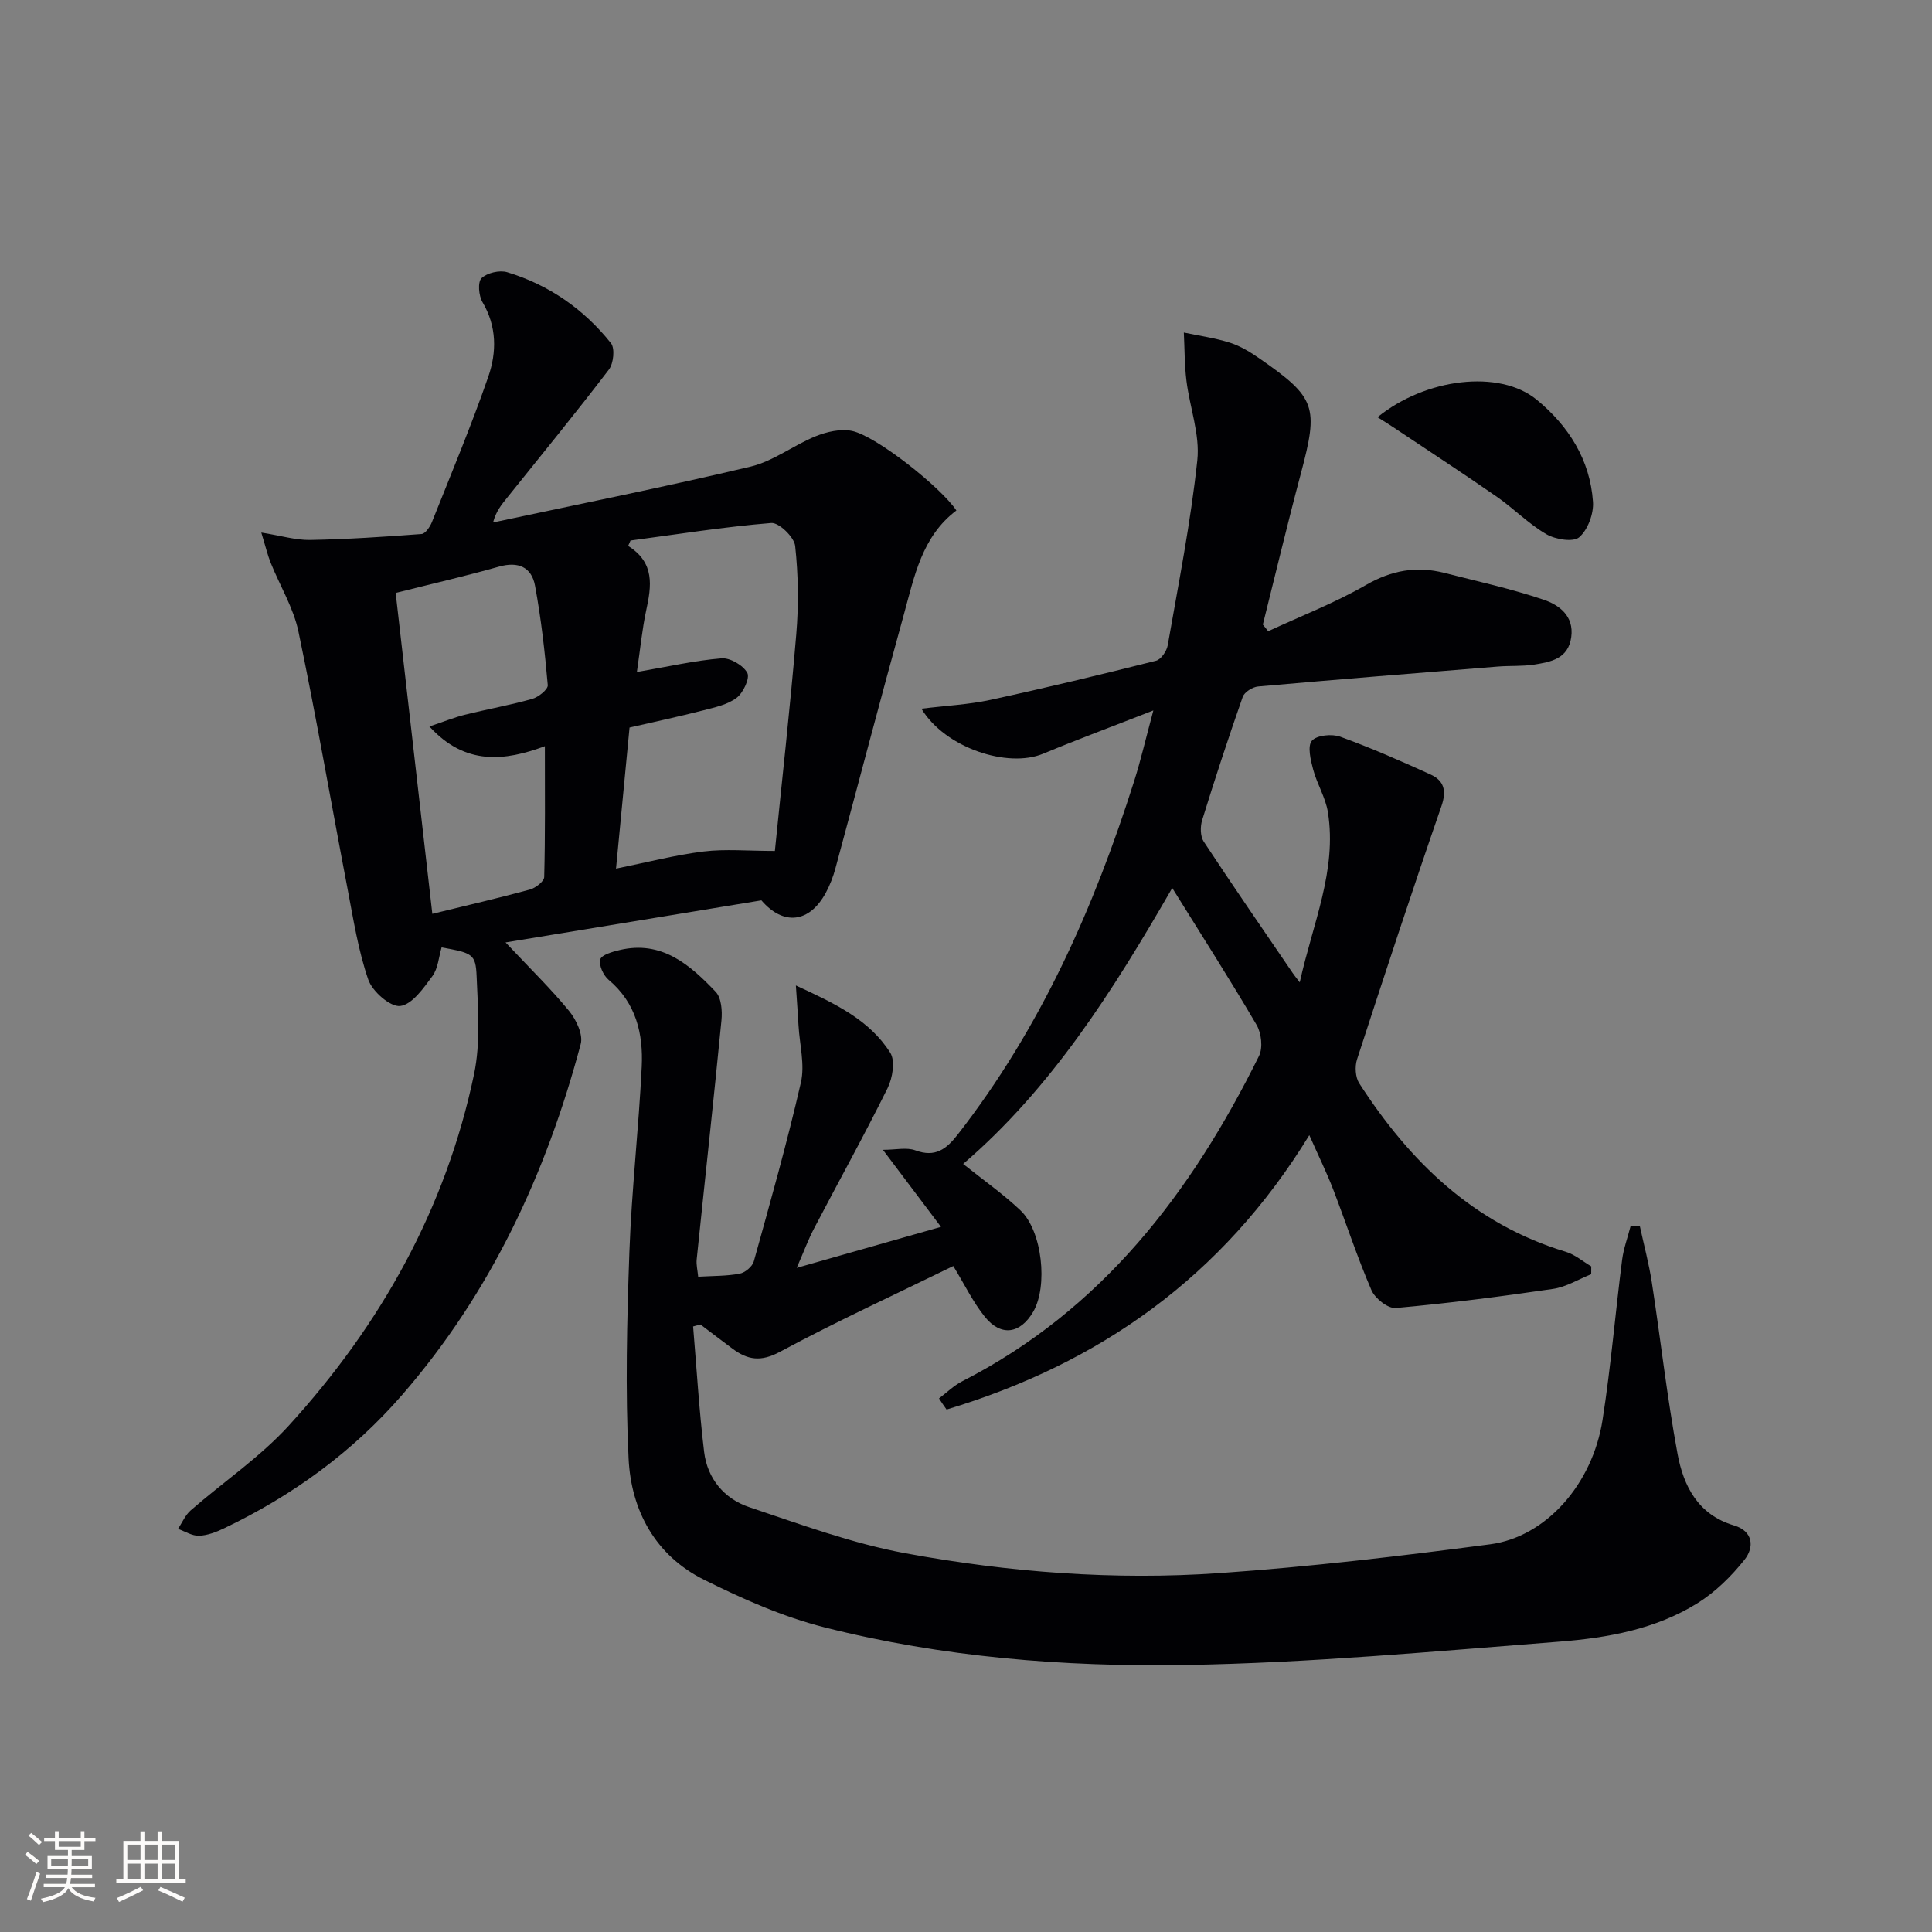 <svg enable-background="new 0 0 400 400" viewBox="0 0 400 400" xmlns="http://www.w3.org/2000/svg"><rect x="0" y="0" width="400" height="400" fill="#808080" stroke="none"/><g fill="#010104"><path d="m194.41 289.53c1.59-1.19 3.04-2.65 4.79-3.54 28.92-14.78 47.46-39.05 61.47-67.38.83-1.69.49-4.72-.51-6.42-5.44-9.29-11.26-18.37-17.46-28.34-12.36 21.45-25.05 41.46-43.29 57.13 4.2 3.36 8.28 6.22 11.86 9.61 4.53 4.27 5.73 15.73 2.63 21.02-2.68 4.57-6.66 5.16-10 1.02-2.46-3.05-4.19-6.68-6.53-10.51-11.87 5.81-24.08 11.41-35.89 17.76-3.98 2.14-6.71 1.67-9.84-.66-2.22-1.65-4.41-3.33-6.62-5-.51.14-1.01.27-1.52.41.73 8.66 1.24 17.35 2.28 25.97.67 5.54 4.17 9.71 9.34 11.44 10.65 3.57 21.32 7.51 32.31 9.54 21.47 3.96 43.28 5.63 65.1 4.11 18.71-1.3 37.38-3.51 55.99-5.96 11.56-1.52 21.2-12.47 23.27-25.75 1.72-10.99 2.64-22.1 4.05-33.14.3-2.34 1.15-4.61 1.74-6.92.65-.01 1.29-.02 1.94-.03.84 3.88 1.88 7.74 2.48 11.66 1.82 11.82 3.14 23.72 5.32 35.47 1.23 6.64 4.24 12.6 11.68 14.8 4.04 1.2 4.21 4.56 2.18 7.11-2.73 3.43-6.03 6.68-9.73 8.99-8.65 5.4-18.63 7.18-28.54 7.96-25.84 2.01-51.71 4.42-77.6 4.84-25.07.41-50.21-1.62-74.66-7.81-8.59-2.18-16.93-5.88-24.9-9.85-10.08-5.02-15.09-14.32-15.61-25.12-.69-14.23-.34-28.54.17-42.8.46-12.78 1.93-25.51 2.55-38.29.33-6.81-1.16-13.21-6.85-17.99-1.09-.91-2.06-3.03-1.73-4.22.26-.95 2.51-1.59 3.99-1.94 8.73-2.07 14.56 3.03 19.9 8.64 1.19 1.25 1.39 3.95 1.2 5.9-1.61 16.52-3.43 33.01-5.13 49.52-.11 1.09.18 2.22.31 3.57 3.06-.18 5.88-.12 8.59-.63 1.13-.21 2.63-1.48 2.93-2.55 3.42-12.3 6.9-24.6 9.75-37.04.84-3.68-.26-7.8-.49-11.72-.14-2.39-.31-4.78-.55-8.36 8.17 3.77 15.22 7.11 19.54 13.93 1.07 1.69.48 5.24-.56 7.34-4.86 9.82-10.18 19.41-15.26 29.12-1.14 2.17-1.98 4.5-3.55 8.08 10.49-2.98 19.78-5.62 29.87-8.49-4.21-5.59-7.86-10.44-12.02-15.95 2.66 0 4.91-.56 6.72.11 4.11 1.52 6.4-.24 8.77-3.28 17.11-21.97 28.21-46.92 36.55-73.25 1.34-4.22 2.33-8.55 3.95-14.55-8.56 3.35-15.75 6.02-22.82 8.96-7.31 3.04-20.28-1.17-25.2-9.32 5.09-.63 9.75-.85 14.25-1.82 11.49-2.49 22.92-5.24 34.32-8.11 1.03-.26 2.21-1.98 2.42-3.18 2.23-12.75 4.76-25.47 6.13-38.32.57-5.35-1.57-10.96-2.25-16.48-.41-3.29-.37-6.64-.54-9.97 3.2.68 6.47 1.12 9.57 2.11 2.18.7 4.24 1.97 6.14 3.29 11.67 8.1 12.21 9.93 8.52 23.79-2.77 10.38-5.26 20.84-7.87 31.27.37.46.73.92 1.1 1.38 6.78-3.15 13.81-5.86 20.26-9.58 5.3-3.05 10.48-3.96 16.21-2.5 6.87 1.75 13.83 3.28 20.53 5.54 3.2 1.08 6.35 3.33 5.75 7.75-.61 4.51-4.25 5.16-7.72 5.7-2.45.38-4.97.2-7.45.4-16.56 1.33-33.12 2.66-49.66 4.13-1.15.1-2.84 1.16-3.19 2.16-2.96 8.44-5.75 16.94-8.39 25.49-.42 1.35-.41 3.35.31 4.45 6.02 9.15 12.25 18.16 18.42 27.21.27.4.57.77 1.47 1.95 2.69-12.22 7.74-23.14 5.83-35.22-.48-3.04-2.26-5.85-3.06-8.87-.52-1.95-1.21-4.82-.26-5.93.99-1.16 4.14-1.47 5.88-.84 6.34 2.3 12.54 5.02 18.69 7.82 2.78 1.27 3.37 3.34 2.25 6.57-6.02 17.4-11.78 34.9-17.47 52.41-.48 1.48-.35 3.71.46 4.96 10.47 16.22 23.7 29.12 42.76 34.88 1.89.57 3.52 1.99 5.27 3.02 0 .54-.01 1.08-.01 1.62-2.62 1.05-5.16 2.64-7.88 3.04-10.83 1.59-21.7 2.98-32.59 3.96-1.61.14-4.3-1.99-5.03-3.7-2.95-6.84-5.26-13.95-7.94-20.91-1.31-3.39-2.91-6.65-4.92-11.18-18.02 29.44-43.56 47.32-75.1 56.81-.55-.74-1.06-1.52-1.57-2.3z"/><path d="m91.43 196.15c-.59 1.98-.73 4.35-1.91 5.95-1.83 2.48-4.18 5.87-6.65 6.18-2.03.25-5.76-2.99-6.61-5.43-2.09-6.05-3.09-12.49-4.3-18.82-3.4-17.75-6.47-35.58-10.17-53.27-1.03-4.92-3.82-9.45-5.73-14.2-.65-1.61-1.05-3.32-1.96-6.3 4.1.65 7.12 1.58 10.11 1.53 7.7-.14 15.39-.65 23.07-1.23.79-.06 1.75-1.49 2.15-2.48 3.99-10 8.15-19.94 11.67-30.1 1.75-5.05 1.78-10.4-1.21-15.43-.78-1.32-1.02-4.15-.2-4.95 1.14-1.11 3.74-1.72 5.32-1.24 8.65 2.62 15.87 7.65 21.48 14.69.86 1.08.54 4.19-.42 5.46-6.85 8.98-14.01 17.73-21.08 26.54-1.11 1.39-2.27 2.73-2.91 5.12 17.78-3.8 35.62-7.36 53.31-11.56 4.72-1.12 8.89-4.43 13.49-6.29 2.3-.93 5.14-1.58 7.48-1.11 5.03 1.02 18.45 11.68 21.65 16.48-7.17 5.4-8.72 13.74-10.91 21.66-4.83 17.43-9.39 34.93-14.12 52.39-.47 1.75-1.14 3.5-2 5.09-3.39 6.28-8.8 6.87-13.34 1.58-17.26 2.84-34.51 5.67-52.97 8.71 5.19 5.52 9.44 9.65 13.17 14.21 1.47 1.8 2.92 4.87 2.39 6.83-7.14 26.82-18.63 51.51-36.97 72.64-10.29 11.86-22.76 20.88-36.89 27.63-1.61.77-3.42 1.47-5.16 1.53-1.44.05-2.9-.91-4.36-1.42.87-1.29 1.5-2.85 2.64-3.84 6.75-5.89 14.33-10.99 20.32-17.56 19.03-20.86 32.51-44.94 38.34-72.75 1.36-6.51.81-13.51.53-20.25-.19-4.66-.87-4.82-7.25-5.99zm40.43-57.02c6.48-1.11 11.97-2.38 17.53-2.83 1.77-.14 4.48 1.44 5.33 3.01.58 1.08-.83 4.11-2.2 5.16-1.88 1.43-4.52 1.98-6.91 2.6-5.07 1.3-10.2 2.39-15.27 3.56-.94 9.79-1.84 19.13-2.8 29.21 6.52-1.32 12.28-2.83 18.14-3.55 4.51-.55 9.15-.11 14.75-.11 1.43-14.25 3.15-29.54 4.43-44.87.51-6.06.43-12.24-.23-18.28-.2-1.83-3.36-4.88-4.95-4.75-9.75.79-19.43 2.34-29.14 3.63-.16.37-.32.74-.49 1.12 5.57 3.48 4.83 8.31 3.73 13.38-.83 3.86-1.2 7.81-1.92 12.72zm-49.94-16.37c2.53 22.18 5.03 44.03 7.59 66.44 7.05-1.72 13.64-3.24 20.17-5.02 1.19-.32 2.97-1.68 2.99-2.6.23-8.74.14-17.49.14-27.09-8.28 3.08-16.49 4.07-23.9-4.08 2.98-1 5.08-1.86 7.26-2.41 4.66-1.16 9.4-2 14.02-3.3 1.29-.36 3.29-1.97 3.22-2.85-.6-6.89-1.38-13.79-2.64-20.59-.71-3.85-3.48-5.08-7.48-3.94-6.85 1.94-13.79 3.53-21.37 5.44z"/><path d="m285.2 86.38c10-8.13 25.27-9.91 32.92-3.65 6.63 5.43 11.09 12.45 11.69 21.17.17 2.45-1.07 5.79-2.85 7.33-1.24 1.07-4.94.46-6.82-.64-3.69-2.15-6.76-5.33-10.29-7.78-7.05-4.89-14.24-9.58-21.38-14.35-1.04-.7-2.11-1.35-3.27-2.08z"/></g><path d="m5.17 384 .55-.58c.85.61 1.65 1.24 2.4 1.87l-.59.64c-.83-.73-1.62-1.38-2.36-1.93m1.22 9.53-.82-.34c.71-1.76 1.37-3.64 1.98-5.63.24.13.5.25.76.36-.6 1.67-1.24 3.54-1.92 5.61m-.5-13.5.57-.54c.56.44 1.31 1.06 2.26 1.87l-.64.64c-.68-.66-1.41-1.32-2.19-1.97m3.25.46h2.24v-1.36h.77v1.36h4.57v-1.36h.76v1.36h2.28v.69h-2.28v1.84h-2.64v1.26h4.18v2.64h-4.21c0 .45-.02.86-.05 1.21h4.32v.69h-4.38c-.04.34-.1.75-.19 1.22h5.15v.69h-4.82c.87 1.19 2.51 1.92 4.93 2.19-.17.31-.3.57-.37.76-2.77-.49-4.52-1.41-5.26-2.76-.56 1.26-2.3 2.23-5.24 2.9-.12-.25-.26-.48-.43-.72 2.73-.55 4.38-1.34 4.96-2.38h-4.38v-.69h4.65c.1-.38.17-.79.21-1.22h-4.32v-.69h4.4c.03-.34.05-.75.05-1.21h-4.2v-2.64h4.23v-1.26h-2.69v-1.84h-2.24zm1.46 4.46v1.29h3.45c.01-.4.02-.57.01-.53v-.32-.45h-3.46zm1.55-2.59h4.57v-1.19h-4.57zm6.11 2.59h-3.42v.77c-.01.19-.01.37-.02.53h3.44z" fill="#fcfbfa"/><path d="m32.63 379.16h.82v1.98h3.54v7.89h1.46v.78h-14.37v-.78h1.46v-7.89h3.54v-1.98h.82v1.98h2.73zm-3.49 11.48.5.73c-1.61.82-3.28 1.63-5 2.41-.13-.27-.28-.55-.44-.82 1.75-.72 3.4-1.49 4.94-2.32m-2.78-5.55h2.73v-3.18h-2.73zm0 3.95h2.73v-3.2h-2.73zm3.54-3.95h2.73v-3.18h-2.73zm0 3.95h2.73v-3.2h-2.73zm7.89 4.68c-1.84-.92-3.51-1.7-5.02-2.32l.45-.73c1.89.8 3.57 1.55 5.04 2.23zm-1.62-11.81h-2.73v3.18h2.73zm-2.73 7.13h2.73v-3.2h-2.73z" fill="#fcfbfa"/></svg>